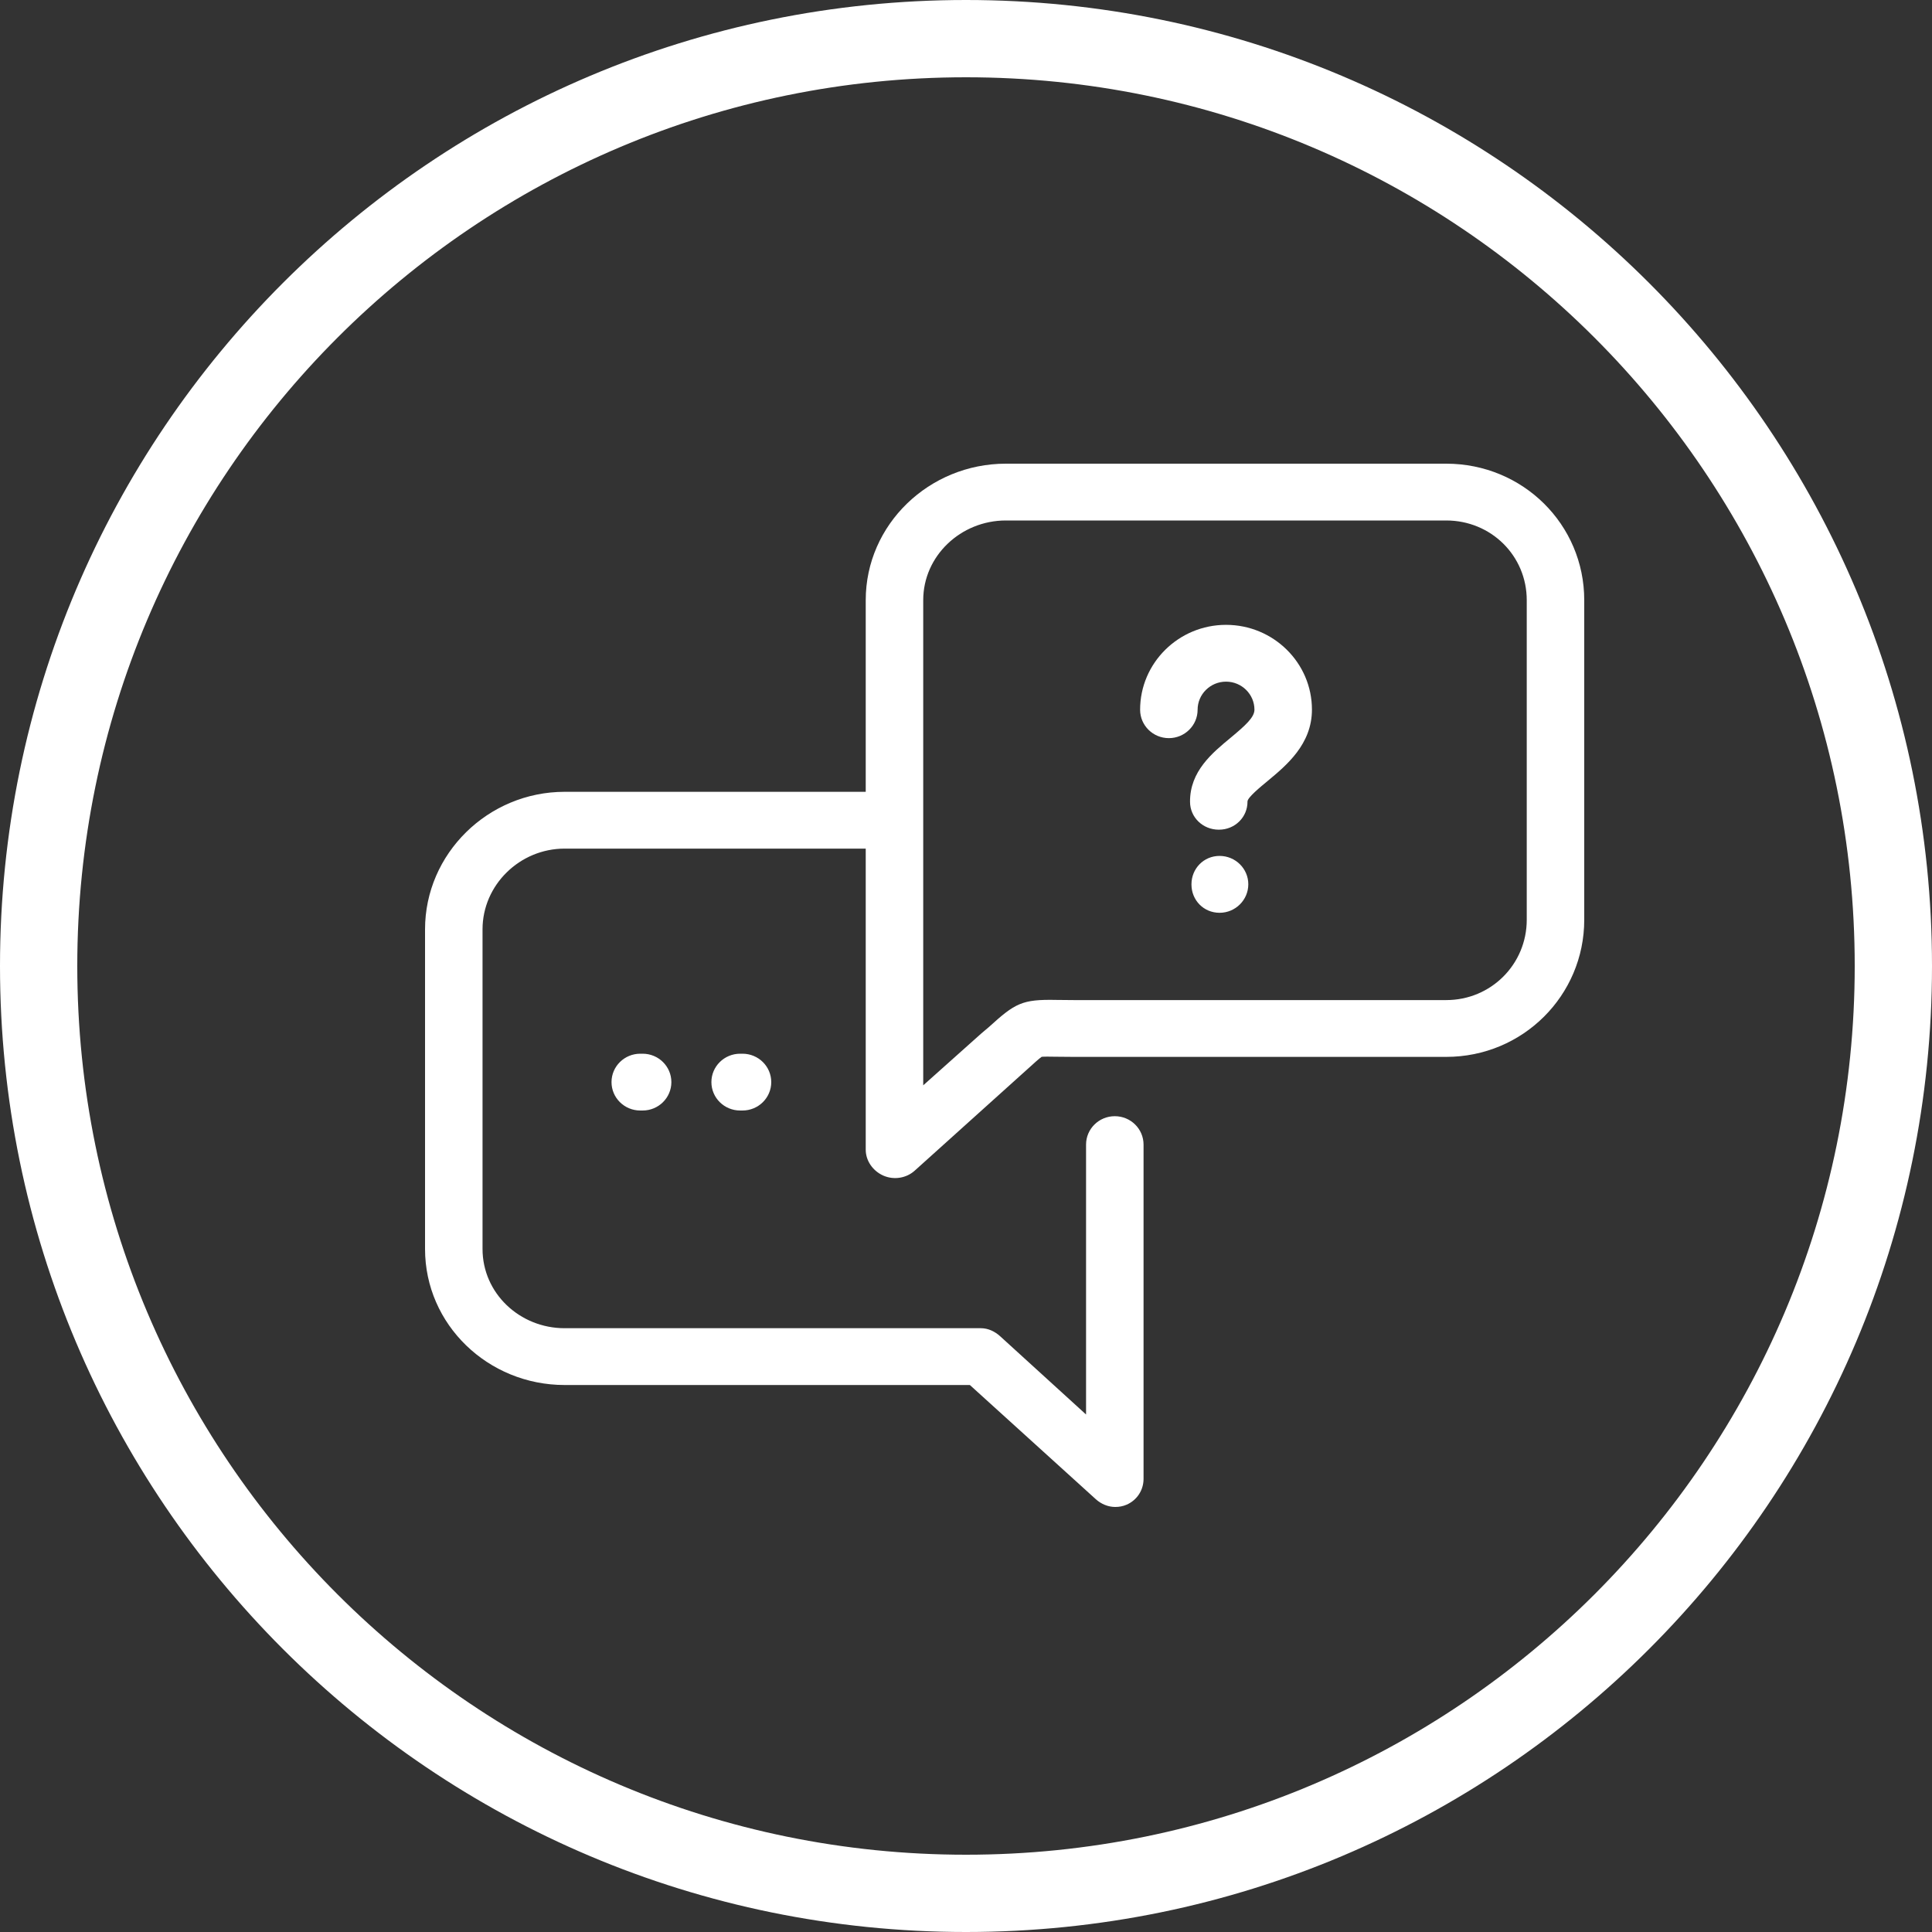 <svg width="50" height="50" viewBox="0 0 50 50" fill="none" xmlns="http://www.w3.org/2000/svg">
<rect x="0" y="0" width="50" height="50" fill="#333333" stroke="none"/>
<path fill-rule="evenodd" clip-rule="evenodd" d="M25 48C37.703 48 48 37.703 48 25C48 12.297 37.703 2 25 2C12.297 2 2 12.297 2 25C2 37.703 12.297 48 25 48ZM25 50C38.807 50 50 38.807 50 25C50 11.193 38.807 0 25 0C11.193 0 0 11.193 0 25C0 38.807 11.193 50 25 50Z" fill="white"/>
<path d="M33.953 18.365C33.953 19.263 33.291 19.809 32.808 20.21C32.625 20.362 32.285 20.639 32.285 20.742C32.289 21.148 31.959 21.472 31.548 21.472C31.546 21.472 31.544 21.472 31.541 21.472C31.134 21.472 30.801 21.158 30.798 20.754C30.791 19.958 31.379 19.482 31.852 19.09C32.222 18.782 32.465 18.566 32.465 18.368C32.465 17.967 32.135 17.641 31.73 17.641C31.324 17.641 30.994 17.967 30.994 18.368C30.994 18.774 30.66 19.103 30.25 19.103C29.839 19.103 29.506 18.774 29.506 18.368C29.506 17.157 30.503 16.171 31.729 16.171C32.956 16.171 33.953 17.154 33.953 18.365ZM31.562 22.151C31.151 22.151 30.835 22.48 30.835 22.885V22.891C30.835 23.297 31.151 23.623 31.562 23.623C31.973 23.623 32.306 23.291 32.306 22.885C32.306 22.48 31.973 22.151 31.562 22.151ZM16.57 27.27C16.159 27.27 15.826 27.599 15.826 28.005C15.826 28.411 16.159 28.74 16.57 28.74H16.632C17.042 28.74 17.375 28.411 17.375 28.005C17.375 27.599 17.042 27.27 16.632 27.27H16.57ZM19.155 27.27C18.744 27.27 18.411 27.599 18.411 28.005C18.411 28.411 18.744 28.74 19.155 28.74H19.216C19.627 28.74 19.96 28.411 19.96 28.005C19.96 27.599 19.627 27.27 19.216 27.27H19.155ZM41 15.532V23.804C41 25.762 39.411 27.352 37.428 27.352H27.782C27.594 27.352 27.438 27.35 27.308 27.348C27.172 27.345 27.019 27.344 26.959 27.35C26.897 27.391 26.745 27.529 26.598 27.663C26.539 27.716 26.473 27.774 26.402 27.839L23.673 30.296C23.456 30.493 23.133 30.543 22.864 30.426C22.594 30.308 22.405 30.045 22.405 29.754V21.962H14.613C13.451 21.962 12.488 22.903 12.488 24.051V32.323C12.488 33.471 13.451 34.374 14.613 34.374H25.388C25.573 34.374 25.747 34.458 25.884 34.582L28.107 36.607V29.622C28.107 29.216 28.44 28.887 28.851 28.887C29.262 28.887 29.595 29.216 29.595 29.622V38.273C29.595 38.564 29.426 38.824 29.157 38.941C29.06 38.983 28.963 39 28.862 39C28.68 39 28.5 38.926 28.36 38.8L25.1 35.844H14.613C12.631 35.844 11 34.282 11 32.323V24.051C11 22.093 12.631 20.492 14.613 20.492H22.405V15.532C22.405 13.573 24.048 12 26.031 12H37.428C39.411 12 41 13.573 41 15.532ZM39.512 15.532C39.512 14.384 38.59 13.47 37.428 13.47H26.031C24.869 13.47 23.893 14.384 23.893 15.532V21.234V28.088L25.388 26.753C25.457 26.69 25.535 26.633 25.591 26.581C26.274 25.96 26.449 25.86 27.34 25.878C27.461 25.881 27.606 25.882 27.782 25.882H37.428C38.59 25.882 39.512 24.952 39.512 23.804V15.532Z" fill="white"/>
</svg>
